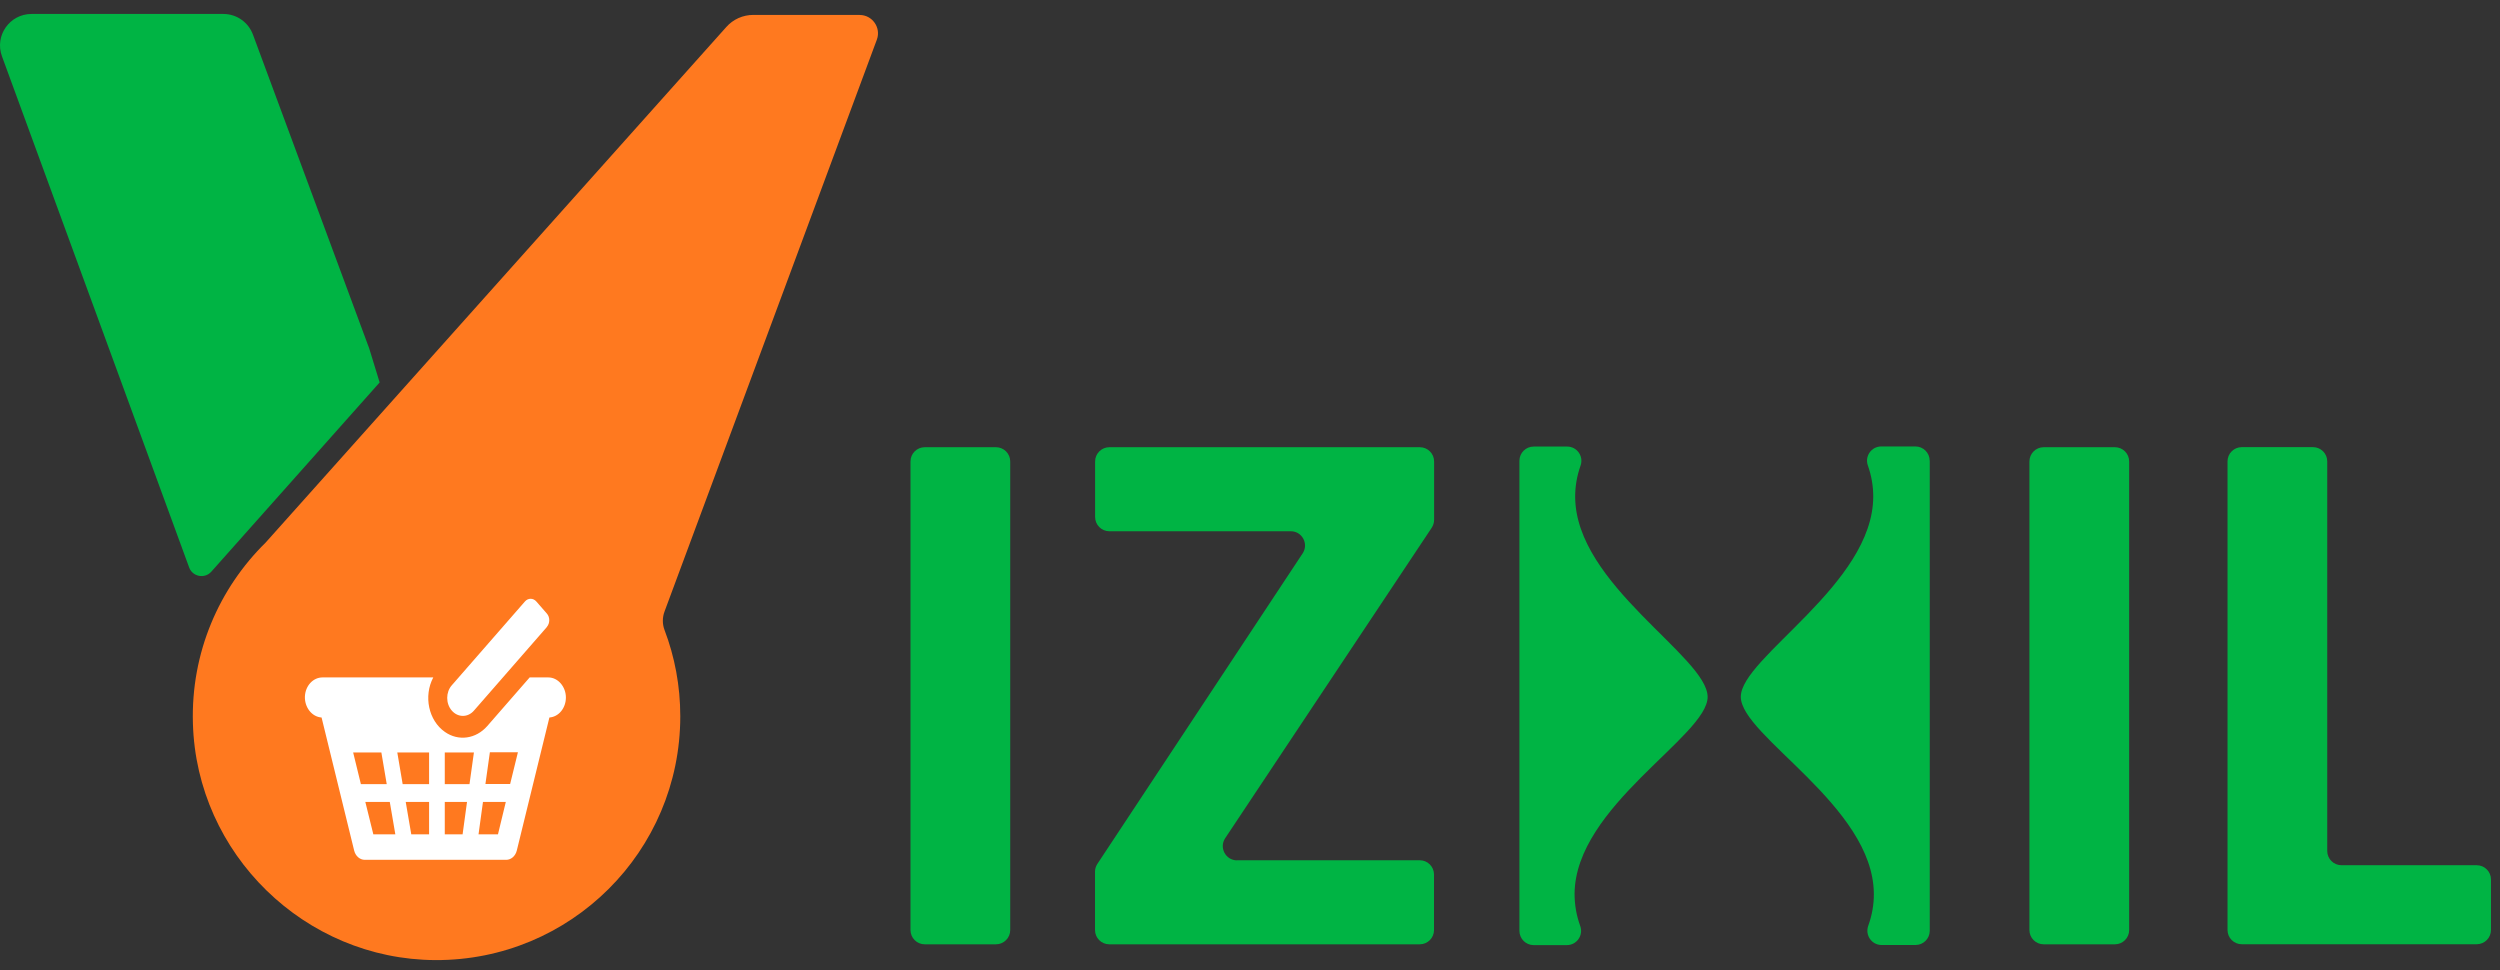 <svg width="134" height="52" viewBox="0 0 134 52" fill="none" xmlns="http://www.w3.org/2000/svg">
<rect x="0" y="0" width="134" height="52" fill="#333333" stroke="none"/>
<path d="M46.076 0.799H40.379C39.821 0.799 39.291 1.036 38.926 1.452L14.237 29.083C11.747 31.532 10.23 34.972 10.34 38.769C10.531 45.768 16.334 51.429 23.333 51.461C30.579 51.493 36.463 45.636 36.463 38.394C36.463 36.768 36.166 35.205 35.618 33.766C35.499 33.451 35.499 33.099 35.618 32.779L47.003 2.115C47.231 1.48 46.756 0.803 46.08 0.803L46.076 0.799Z" fill="#FF791F"/>
<path d="M20.35 20.503L19.788 18.671L13.556 1.849C13.309 1.191 12.684 0.748 11.971 0.748H1.691C0.513 0.748 -0.301 1.918 0.106 3.019L10.139 30.417C10.322 30.915 10.975 31.038 11.327 30.641L20.345 20.503H20.35Z" fill="#00B444"/>
<path d="M17.234 38.458C17.234 38.458 17.234 38.471 17.243 38.485L18.983 45.59C19.056 45.886 19.29 46.087 19.555 46.087H27.129C27.394 46.087 27.627 45.886 27.7 45.59L29.441 38.485C29.441 38.485 29.441 38.471 29.45 38.458C29.948 38.421 30.332 37.955 30.332 37.384C30.332 36.813 29.912 36.31 29.391 36.31H28.39L26.115 38.919C25.508 39.609 24.571 39.742 23.845 39.23C22.972 38.622 22.693 37.316 23.223 36.31H17.284C16.786 36.31 16.37 36.754 16.343 37.325C16.32 37.91 16.713 38.421 17.234 38.458ZM26.019 42.021L26.257 40.322H27.76L27.344 42.021H26.019ZM25.649 44.721L25.887 42.985H27.111L26.691 44.721H25.654H25.649ZM23.84 42.985H25.032L24.795 44.721H23.84V42.985ZM23.84 40.331H25.402L25.165 42.031H23.84V40.331ZM21.747 42.985H22.999V44.721H22.044L21.747 42.985ZM21.295 40.331H22.999V42.031H21.583L21.295 40.331ZM19.582 42.985H20.893L21.19 44.721H20.011L19.582 42.985ZM18.929 40.331H20.441L20.729 42.031H19.344L18.929 40.331Z" fill="white"/>
<path d="M29.319 33.601L25.404 38.088C25.079 38.467 24.545 38.467 24.216 38.088C23.887 37.709 23.891 37.101 24.216 36.731L28.131 32.245C28.3 32.044 28.583 32.044 28.752 32.245L29.314 32.889C29.483 33.081 29.483 33.4 29.314 33.601H29.319Z" fill="white"/>
<path d="M54.148 24.734V49.852C54.148 50.273 53.805 50.615 53.385 50.615H49.566C49.145 50.615 48.803 50.273 48.803 49.852V24.734C48.803 24.313 49.145 23.971 49.566 23.971H53.385C53.805 23.971 54.148 24.313 54.148 24.734Z" fill="#00B444"/>
<path d="M66.3 46.11H76.1C76.52 46.11 76.863 46.453 76.863 46.873V49.852C76.863 50.273 76.52 50.615 76.1 50.615H59.456C59.036 50.615 58.693 50.273 58.693 49.852V46.723C58.693 46.572 58.739 46.426 58.821 46.302L69.823 29.659C70.156 29.152 69.795 28.475 69.188 28.475H59.461C59.041 28.475 58.698 28.133 58.698 27.712V24.734C58.698 24.313 59.041 23.971 59.461 23.971H76.105C76.525 23.971 76.868 24.313 76.868 24.734V27.863C76.868 28.014 76.822 28.16 76.74 28.288L65.67 44.927C65.332 45.434 65.697 46.115 66.305 46.115L66.3 46.11Z" fill="#00B444"/>
<path d="M114.123 24.734V49.852C114.123 50.273 113.78 50.615 113.36 50.615H109.54C109.12 50.615 108.777 50.273 108.777 49.852V24.734C108.777 24.313 109.12 23.971 109.54 23.971H113.36C113.78 23.971 114.123 24.313 114.123 24.734Z" fill="#00B444"/>
<path d="M125.498 46.376H132.753C133.174 46.376 133.516 46.719 133.516 47.139V49.848C133.516 50.269 133.174 50.611 132.753 50.611H120.158C119.737 50.611 119.395 50.269 119.395 49.848V24.73C119.395 24.309 119.737 23.967 120.158 23.967H123.977C124.397 23.967 124.74 24.309 124.74 24.73V45.613C124.74 46.033 125.083 46.376 125.503 46.376H125.498Z" fill="#00B444"/>
<path d="M91.529 37.354C91.529 39.451 84.429 43.211 84.397 47.907C84.397 48.487 84.493 49.063 84.699 49.63C84.882 50.128 84.516 50.658 83.982 50.658H82.204C81.784 50.658 81.441 50.315 81.441 49.895V24.698C81.441 24.278 81.784 23.936 82.204 23.936H84C84.53 23.936 84.895 24.461 84.717 24.959C84.525 25.503 84.429 26.055 84.429 26.617C84.429 31.337 91.529 35.206 91.529 37.358V37.354Z" fill="#00B444"/>
<path d="M103.435 24.693V49.889C103.435 50.309 103.093 50.652 102.672 50.652H100.854C100.324 50.652 99.959 50.126 100.137 49.624C100.342 49.057 100.443 48.482 100.438 47.901C100.406 43.191 93.307 39.449 93.307 37.348C93.307 35.246 100.406 31.326 100.406 26.611C100.406 26.05 100.31 25.497 100.119 24.953C99.94 24.455 100.306 23.93 100.836 23.93H102.668C103.088 23.93 103.431 24.272 103.431 24.693H103.435Z" fill="#00B444"/>
</svg>
